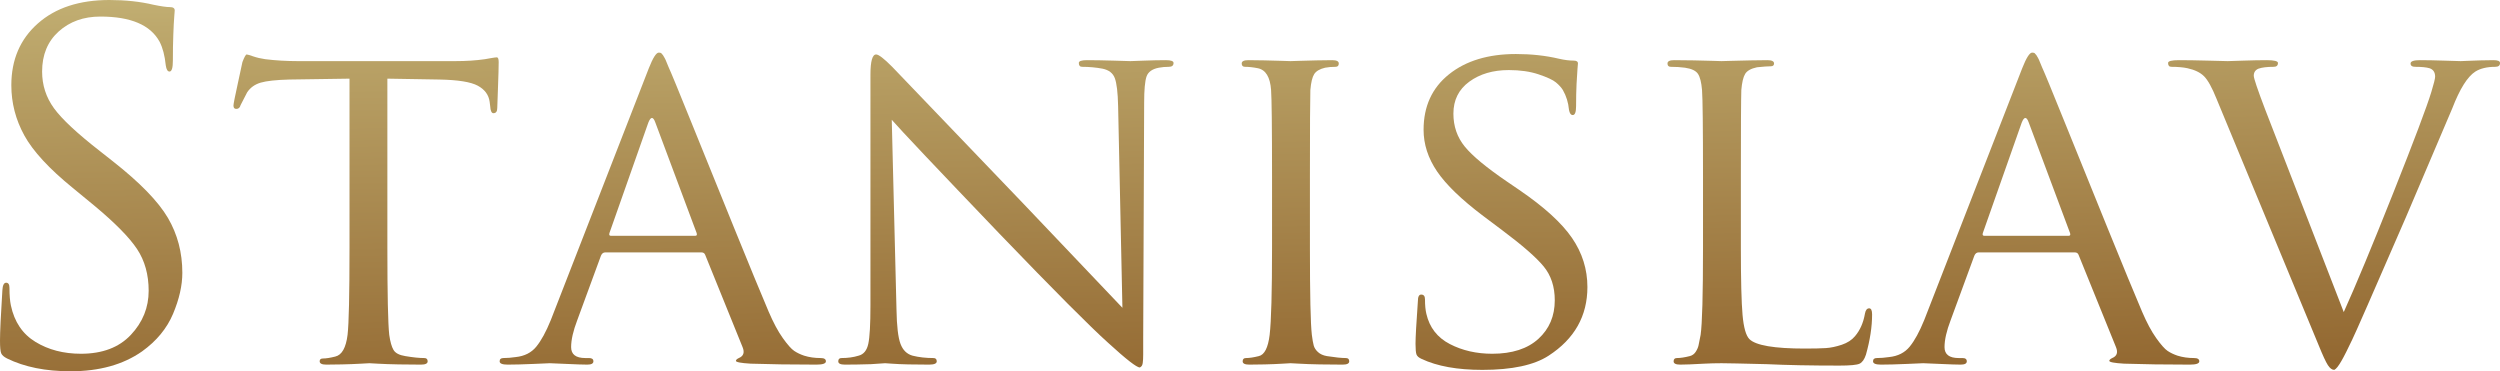 <?xml version="1.0" encoding="UTF-8"?>
<!DOCTYPE svg PUBLIC "-//W3C//DTD SVG 1.1//EN" "http://www.w3.org/Graphics/SVG/1.1/DTD/svg11.dtd">
<svg xmlns="http://www.w3.org/2000/svg" xmlns:xlink="http://www.w3.org/1999/xlink" version="1.1" baseProfile="full" width="140.771" height="20.908" viewBox="0 0 140.77 20.91" enable-background="new 0 0 140.77 20.91" xml:space="preserve" preserveAspectRatio="none slice">
	<g>
		<linearGradient id="SVGID_Fill1_" gradientUnits="objectBoundingBox" x1="8.546" y1="-0.727" x2="10.318" y2="-0.727" gradientTransform="rotate(89.43 8.546 -0.727)">
			<stop offset="0" stop-color="#E8E8A8" stop-opacity="1"/>
			<stop offset="0.41" stop-color="#BDA86C" stop-opacity="1"/>
			<stop offset="1" stop-color="#936831" stop-opacity="1"/>
		</linearGradient>
		<path fill="url(#SVGID_Fill1_)" stroke-width="0.2" stroke-linejoin="round" d="M 3.971,20.908C 2.568,20.908 1.378,20.668 0.4,20.188C 0.223,20.099 0.111,20.001 0.067,19.894C 0.022,19.787 0,19.547 0,19.175C 0,18.711 0.044,17.768 0.134,16.346C 0.15,16.063 0.221,15.921 0.346,15.921C 0.471,15.921 0.533,16.018 0.533,16.213C 0.533,16.624 0.56,16.953 0.613,17.2C 0.808,18.125 1.269,18.81 1.998,19.254C 2.728,19.699 3.581,19.921 4.559,19.921C 5.767,19.921 6.705,19.565 7.371,18.854C 8.038,18.143 8.371,17.317 8.371,16.375C 8.371,15.467 8.154,14.684 7.719,14.027C 7.284,13.37 6.479,12.553 5.304,11.575L 4.104,10.588C 2.771,9.504 1.86,8.518 1.371,7.629C 0.882,6.74 0.638,5.797 0.638,4.8C 0.638,3.361 1.136,2.201 2.132,1.321C 3.127,0.44 4.47,6.10352e-005 6.158,6.10352e-005C 7.064,6.10352e-005 7.891,0.089 8.638,0.267C 9.065,0.356 9.376,0.4 9.571,0.4C 9.749,0.4 9.838,0.463 9.838,0.588L 9.812,0.933C 9.793,1.164 9.775,1.501 9.759,1.946C 9.742,2.39 9.734,2.879 9.734,3.413C 9.734,3.824 9.671,4.029 9.546,4.029C 9.438,4.029 9.367,3.913 9.334,3.679C 9.278,3.129 9.162,2.685 8.984,2.346C 8.47,1.404 7.359,0.933 5.65,0.933C 4.708,0.933 3.927,1.213 3.304,1.773C 2.683,2.333 2.371,3.085 2.371,4.029C 2.371,4.793 2.593,5.481 3.038,6.094C 3.482,6.706 4.345,7.511 5.625,8.508L 6.371,9.096C 7.882,10.285 8.909,11.342 9.453,12.267C 9.996,13.192 10.267,14.224 10.267,15.363C 10.267,16.074 10.093,16.842 9.746,17.669C 9.398,18.495 8.817,19.201 8,19.788C 6.934,20.535 5.591,20.908 3.971,20.908 Z "/>
		<linearGradient id="SVGID_Fill2_" gradientUnits="objectBoundingBox" x1="4.745" y1="-1.046" x2="6.864" y2="-1.046" gradientTransform="rotate(89.007 4.745 -1.046)">
			<stop offset="0" stop-color="#E8E8A8" stop-opacity="1"/>
			<stop offset="0.41" stop-color="#BDA86C" stop-opacity="1"/>
			<stop offset="1" stop-color="#936831" stop-opacity="1"/>
		</linearGradient>
		<path fill="url(#SVGID_Fill2_)" stroke-width="0.2" stroke-linejoin="round" d="M 21.812,4.429L 21.812,13.946C 21.812,16.596 21.848,18.232 21.917,18.854C 21.973,19.246 22.053,19.531 22.159,19.708C 22.265,19.886 22.486,20.001 22.826,20.054C 23.253,20.126 23.609,20.163 23.892,20.163C 24.017,20.163 24.08,20.224 24.08,20.348C 24.08,20.472 23.955,20.533 23.705,20.533C 23.332,20.533 22.915,20.529 22.453,20.521C 21.99,20.512 21.603,20.499 21.292,20.481C 20.981,20.463 20.816,20.454 20.798,20.454C 20.78,20.454 20.615,20.463 20.305,20.481C 19.994,20.499 19.643,20.512 19.253,20.521C 18.862,20.529 18.568,20.533 18.371,20.533C 18.124,20.533 18,20.471 18,20.346C 18,20.24 18.061,20.188 18.184,20.188C 18.361,20.188 18.593,20.151 18.88,20.079C 19.252,19.99 19.482,19.582 19.571,18.854C 19.644,18.232 19.68,16.596 19.68,13.946L 19.68,4.429L 16.292,4.479C 15.545,4.499 15.007,4.557 14.677,4.654C 14.349,4.751 14.095,4.933 13.917,5.2C 13.884,5.253 13.76,5.493 13.546,5.921C 13.51,6.063 13.43,6.133 13.305,6.133C 13.199,6.133 13.146,6.071 13.146,5.946C 13.146,5.857 13.23,5.431 13.398,4.667C 13.566,3.903 13.65,3.513 13.65,3.496C 13.759,3.21 13.839,3.067 13.892,3.067C 13.928,3.067 14.048,3.102 14.253,3.173C 14.457,3.244 14.684,3.297 14.934,3.333C 15.52,3.406 16.132,3.442 16.771,3.442L 25.625,3.442C 26.248,3.442 26.808,3.406 27.305,3.333C 27.394,3.317 27.492,3.299 27.599,3.281C 27.705,3.263 27.785,3.25 27.838,3.242C 27.891,3.233 27.935,3.229 27.972,3.229C 28.044,3.229 28.08,3.318 28.08,3.496C 28.08,3.763 28.066,4.247 28.04,4.948C 28.014,5.649 28,6.026 28,6.079C 28,6.276 27.928,6.375 27.784,6.375C 27.678,6.375 27.617,6.242 27.601,5.975L 27.571,5.733C 27.519,5.342 27.296,5.04 26.904,4.827C 26.513,4.615 25.794,4.499 24.746,4.479L 21.812,4.429 Z "/>
		<linearGradient id="SVGID_Fill3_" gradientUnits="objectBoundingBox" x1="2.878" y1="-1.034" x2="4.984" y2="-1.034" gradientTransform="rotate(88.786 2.878 -1.034)">
			<stop offset="0" stop-color="#E8E8A8" stop-opacity="1"/>
			<stop offset="0.41" stop-color="#BDA86C" stop-opacity="1"/>
			<stop offset="1" stop-color="#936831" stop-opacity="1"/>
		</linearGradient>
		<path fill="url(#SVGID_Fill3_)" stroke-width="0.2" stroke-linejoin="round" d="M 31.013,18.029L 36.534,3.842C 36.765,3.256 36.951,2.963 37.092,2.963C 37.145,2.963 37.19,2.971 37.226,2.987L 37.331,3.106C 37.367,3.169 37.398,3.222 37.425,3.267C 37.453,3.311 37.489,3.391 37.534,3.506C 37.578,3.622 37.617,3.715 37.65,3.788C 37.775,4.054 38.198,5.081 38.919,6.867C 39.64,8.653 40.445,10.64 41.334,12.827C 42.223,15.015 42.871,16.588 43.279,17.546C 43.546,18.168 43.812,18.666 44.08,19.04C 44.347,19.413 44.56,19.654 44.719,19.76C 44.879,19.867 45.066,19.957 45.279,20.029C 45.562,20.118 45.874,20.163 46.213,20.163C 46.407,20.163 46.505,20.224 46.505,20.348C 46.505,20.472 46.327,20.533 45.972,20.533C 44.585,20.533 43.351,20.515 42.267,20.479C 41.714,20.446 41.438,20.393 41.438,20.321C 41.438,20.268 41.492,20.215 41.601,20.163C 41.867,20.054 41.938,19.849 41.812,19.546L 39.705,14.346C 39.669,14.257 39.598,14.213 39.492,14.213L 34.08,14.213C 33.972,14.213 33.891,14.275 33.838,14.4L 32.505,18.029C 32.274,18.632 32.159,19.138 32.159,19.548C 32.159,19.958 32.425,20.163 32.959,20.163L 33.171,20.163C 33.332,20.163 33.413,20.224 33.413,20.348C 33.413,20.472 33.298,20.533 33.067,20.533C 32.853,20.533 32.466,20.52 31.906,20.494C 31.347,20.467 31.031,20.454 30.959,20.454C 30.942,20.454 30.636,20.467 30.04,20.494C 29.444,20.52 28.959,20.533 28.584,20.533C 28.284,20.533 28.134,20.472 28.134,20.348C 28.134,20.224 28.205,20.163 28.347,20.163C 28.56,20.163 28.791,20.145 29.038,20.108C 29.535,20.056 29.922,19.86 30.198,19.521C 30.475,19.182 30.746,18.685 31.013,18.029 Z M 34.4,13.279L 39.146,13.279C 39.235,13.279 39.261,13.226 39.226,13.121L 36.904,6.908C 36.779,6.553 36.646,6.553 36.505,6.908L 34.317,13.121C 34.284,13.226 34.312,13.279 34.4,13.279 Z "/>
		<linearGradient id="SVGID_Fill4_" gradientUnits="objectBoundingBox" x1="1.398" y1="-1.037" x2="3.497" y2="-1.037" gradientTransform="rotate(88.756 1.398 -1.037)">
			<stop offset="0" stop-color="#E8E8A8" stop-opacity="1"/>
			<stop offset="0.41" stop-color="#BDA86C" stop-opacity="1"/>
			<stop offset="1" stop-color="#936831" stop-opacity="1"/>
		</linearGradient>
		<path fill="url(#SVGID_Fill4_)" stroke-width="0.2" stroke-linejoin="round" d="M 50.213,6.746L 50.48,17.442C 50.496,18.367 50.571,19.007 50.705,19.363C 50.838,19.718 51.065,19.94 51.384,20.029C 51.74,20.118 52.131,20.163 52.559,20.163C 52.684,20.163 52.746,20.224 52.746,20.348C 52.746,20.472 52.603,20.533 52.317,20.533C 51.929,20.533 51.542,20.529 51.159,20.521C 50.775,20.512 50.469,20.499 50.238,20.481C 50.007,20.463 49.874,20.454 49.838,20.454L 49.038,20.508C 48.488,20.525 47.999,20.533 47.571,20.533C 47.324,20.533 47.201,20.472 47.201,20.348C 47.201,20.224 47.262,20.163 47.384,20.163C 47.74,20.163 48.06,20.118 48.347,20.029C 48.63,19.957 48.812,19.734 48.892,19.36C 48.973,18.987 49.013,18.267 49.013,17.2L 49.013,4.213C 49.013,3.449 49.12,3.067 49.334,3.067C 49.476,3.067 49.777,3.299 50.238,3.763L 57.65,11.496L 63.201,17.333L 62.959,5.975C 62.942,5.211 62.88,4.687 62.773,4.402C 62.667,4.117 62.435,3.939 62.08,3.867C 61.705,3.797 61.323,3.763 60.934,3.763C 60.809,3.763 60.746,3.69 60.746,3.546C 60.746,3.44 60.898,3.388 61.201,3.388C 61.626,3.388 62.136,3.397 62.732,3.415C 63.328,3.433 63.634,3.442 63.65,3.442C 63.687,3.442 63.935,3.433 64.398,3.415C 64.861,3.397 65.278,3.388 65.65,3.388C 65.936,3.388 66.08,3.44 66.08,3.546C 66.08,3.69 65.991,3.763 65.814,3.763C 65.616,3.763 65.429,3.779 65.251,3.813C 64.878,3.885 64.648,4.05 64.559,4.308C 64.47,4.567 64.425,5.06 64.425,5.788L 64.371,19.067C 64.371,19.458 64.371,19.756 64.371,19.96C 64.371,20.165 64.362,20.324 64.345,20.44C 64.326,20.555 64.304,20.626 64.184,20.696C 64.006,20.696 63.412,20.233 62.4,19.308C 61.387,18.4 59.351,16.356 56.292,13.175C 52.753,9.478 50.727,7.335 50.213,6.746 Z "/>
		<linearGradient id="SVGID_Fill5_" gradientUnits="objectBoundingBox" x1="0.122" y1="-1.084" x2="2.283" y2="-1.084" gradientTransform="rotate(89.59 0.122 -1.084)">
			<stop offset="0" stop-color="#E8E8A8" stop-opacity="1"/>
			<stop offset="0.41" stop-color="#BDA86C" stop-opacity="1"/>
			<stop offset="1" stop-color="#936831" stop-opacity="1"/>
		</linearGradient>
		<path fill="url(#SVGID_Fill5_)" stroke-width="0.2" stroke-linejoin="round" d="M 73.759,9.946L 73.759,13.946C 73.759,16.596 73.795,18.232 73.867,18.854C 73.9,19.121 73.936,19.321 73.972,19.454C 74.008,19.588 74.088,19.712 74.213,19.827C 74.338,19.942 74.507,20.018 74.718,20.054C 75.181,20.126 75.537,20.163 75.784,20.163C 75.909,20.163 75.972,20.224 75.972,20.348C 75.972,20.472 75.848,20.533 75.601,20.533C 75.209,20.533 74.782,20.529 74.32,20.521C 73.857,20.512 73.466,20.499 73.147,20.479L 72.668,20.454C 72.648,20.454 72.492,20.463 72.199,20.481C 71.906,20.499 71.577,20.512 71.213,20.521C 70.849,20.529 70.561,20.533 70.347,20.533C 70.097,20.533 69.972,20.472 69.972,20.348C 69.972,20.224 70.034,20.163 70.159,20.163C 70.353,20.163 70.594,20.126 70.88,20.054C 71.199,19.982 71.404,19.582 71.492,18.854C 71.582,18.071 71.626,16.435 71.626,13.946L 71.626,9.946C 71.626,7.174 71.607,5.547 71.572,5.067C 71.519,4.339 71.27,3.931 70.826,3.842C 70.56,3.789 70.319,3.763 70.105,3.763C 69.98,3.763 69.918,3.7 69.918,3.575C 69.918,3.45 70.043,3.388 70.293,3.388C 70.523,3.388 70.825,3.392 71.199,3.4C 71.572,3.408 71.906,3.417 72.199,3.427C 72.492,3.437 72.647,3.442 72.665,3.442C 72.684,3.442 72.839,3.437 73.132,3.427C 73.425,3.417 73.759,3.408 74.132,3.4C 74.505,3.392 74.8,3.388 75.013,3.388C 75.261,3.388 75.384,3.45 75.384,3.575C 75.384,3.7 75.323,3.763 75.201,3.763C 74.987,3.763 74.791,3.779 74.613,3.813C 74.311,3.885 74.106,4.006 73.999,4.175C 73.892,4.344 73.82,4.642 73.784,5.067C 73.768,5.547 73.759,7.174 73.759,9.946 Z "/>
		<linearGradient id="SVGID_Fill6_" gradientUnits="objectBoundingBox" x1="-1.398" y1="-1.026" x2="0.684" y2="-1.026" gradientTransform="rotate(89.368 -1.398 -1.026)">
			<stop offset="0" stop-color="#E8E8A8" stop-opacity="1"/>
			<stop offset="0.41" stop-color="#BDA86C" stop-opacity="1"/>
			<stop offset="1" stop-color="#936831" stop-opacity="1"/>
		</linearGradient>
		<path fill="url(#SVGID_Fill6_)" stroke-width="0.2" stroke-linejoin="round" d="M 83.467,20.829C 82.061,20.829 80.923,20.624 80.05,20.213C 79.892,20.143 79.795,20.059 79.759,19.96C 79.723,19.862 79.705,19.663 79.705,19.363C 79.705,19.007 79.749,18.207 79.838,16.963C 79.838,16.713 79.9,16.588 80.025,16.588C 80.167,16.588 80.238,16.677 80.238,16.854C 80.238,17.193 80.265,17.468 80.317,17.679C 80.495,18.446 80.935,19.011 81.638,19.375C 82.341,19.739 83.136,19.921 84.025,19.921C 85.144,19.921 86.011,19.641 86.625,19.081C 87.239,18.521 87.546,17.797 87.546,16.908C 87.546,16.145 87.337,15.509 86.919,15.002C 86.501,14.495 85.723,13.815 84.584,12.963L 83.517,12.162C 82.292,11.238 81.426,10.401 80.919,9.654C 80.412,8.907 80.159,8.125 80.159,7.308C 80.159,5.992 80.634,4.951 81.586,4.188C 82.537,3.424 83.795,3.042 85.359,3.042C 86.231,3.042 87.039,3.131 87.784,3.308C 88.087,3.378 88.363,3.413 88.613,3.413C 88.771,3.413 88.851,3.467 88.851,3.575L 88.826,3.867C 88.809,4.064 88.791,4.349 88.773,4.721C 88.755,5.093 88.746,5.511 88.746,5.975C 88.746,6.311 88.684,6.479 88.559,6.479C 88.453,6.479 88.382,6.382 88.347,6.188C 88.31,5.779 88.195,5.406 88,5.067C 87.912,4.925 87.782,4.783 87.613,4.642C 87.443,4.5 87.119,4.349 86.638,4.188C 86.157,4.026 85.598,3.946 84.959,3.946C 84.07,3.946 83.328,4.164 82.732,4.6C 82.136,5.036 81.838,5.636 81.838,6.4C 81.838,7.111 82.051,7.729 82.478,8.254C 82.904,8.779 83.705,9.442 84.88,10.242L 85.546,10.696C 86.949,11.654 87.939,12.556 88.517,13.4C 89.095,14.244 89.384,15.165 89.384,16.163C 89.384,17.796 88.656,19.085 87.201,20.029C 86.381,20.563 85.136,20.829 83.467,20.829 Z "/>
		<linearGradient id="SVGID_Fill7_" gradientUnits="objectBoundingBox" x1="-2.452" y1="-1.081" x2="-0.3" y2="-1.081" gradientTransform="rotate(89.222 -2.452 -1.081)">
			<stop offset="0" stop-color="#E8E8A8" stop-opacity="1"/>
			<stop offset="0.41" stop-color="#BDA86C" stop-opacity="1"/>
			<stop offset="1" stop-color="#936831" stop-opacity="1"/>
		</linearGradient>
		<path fill="url(#SVGID_Fill7_)" stroke-width="0.2" stroke-linejoin="round" d="M 98.025,9.946L 98.025,14C 98.025,15.778 98.057,17.022 98.119,17.733C 98.182,18.445 98.311,18.899 98.505,19.096C 98.861,19.451 99.9,19.629 101.626,19.629C 102.143,19.629 102.539,19.62 102.813,19.602C 103.088,19.584 103.386,19.521 103.705,19.415C 104.024,19.308 104.273,19.147 104.451,18.933C 104.737,18.597 104.925,18.171 105.013,17.654C 105.05,17.46 105.128,17.363 105.251,17.363C 105.359,17.363 105.414,17.478 105.414,17.708C 105.414,18.4 105.298,19.156 105.067,19.975C 104.979,20.242 104.858,20.41 104.707,20.481C 104.556,20.552 104.177,20.588 103.572,20.588C 101.955,20.588 100.595,20.561 99.492,20.508C 98.07,20.472 97.218,20.454 96.935,20.454C 96.595,20.454 96.274,20.463 95.972,20.479C 95.333,20.515 94.88,20.533 94.613,20.533C 94.363,20.533 94.238,20.472 94.238,20.348C 94.238,20.224 94.301,20.163 94.426,20.163C 94.62,20.163 94.861,20.126 95.147,20.054C 95.289,20.018 95.399,19.938 95.48,19.815C 95.561,19.691 95.614,19.571 95.64,19.454C 95.667,19.338 95.707,19.137 95.759,18.854C 95.848,18.232 95.893,16.596 95.893,13.946L 95.893,9.946C 95.893,7.174 95.874,5.547 95.838,5.067C 95.802,4.642 95.727,4.34 95.611,4.163C 95.496,3.985 95.252,3.868 94.88,3.813C 94.63,3.779 94.363,3.763 94.08,3.763C 93.955,3.763 93.893,3.7 93.893,3.575C 93.893,3.45 94.018,3.388 94.268,3.388C 94.587,3.388 94.956,3.392 95.374,3.4C 95.792,3.408 96.151,3.417 96.453,3.427C 96.754,3.437 96.914,3.442 96.932,3.442C 96.95,3.442 97.128,3.437 97.466,3.427C 97.803,3.417 98.177,3.408 98.586,3.4C 98.996,3.392 99.306,3.388 99.518,3.388C 99.768,3.388 99.893,3.45 99.893,3.575C 99.893,3.681 99.83,3.733 99.705,3.733C 99.546,3.733 99.29,3.751 98.935,3.788C 98.595,3.86 98.373,3.985 98.265,4.163C 98.158,4.34 98.087,4.642 98.051,5.067C 98.034,5.547 98.025,7.174 98.025,9.946 Z "/>
		<linearGradient id="SVGID_Fill8_" gradientUnits="objectBoundingBox" x1="-2.296" y1="-1.034" x2="-0.19" y2="-1.034" gradientTransform="rotate(88.786 -2.296 -1.034)">
			<stop offset="0" stop-color="#E8E8A8" stop-opacity="1"/>
			<stop offset="0.41" stop-color="#BDA86C" stop-opacity="1"/>
			<stop offset="1" stop-color="#936831" stop-opacity="1"/>
		</linearGradient>
		<path fill="url(#SVGID_Fill8_)" stroke-width="0.2" stroke-linejoin="round" d="M 108.347,18.029L 113.867,3.842C 114.098,3.256 114.284,2.963 114.425,2.963C 114.478,2.963 114.523,2.971 114.559,2.987L 114.665,3.106C 114.7,3.169 114.731,3.222 114.759,3.267C 114.787,3.311 114.822,3.391 114.867,3.506C 114.912,3.622 114.951,3.715 114.984,3.788C 115.109,4.054 115.531,5.081 116.253,6.867C 116.974,8.653 117.778,10.64 118.667,12.827C 119.556,15.015 120.205,16.588 120.613,17.546C 120.88,18.168 121.146,18.666 121.413,19.04C 121.68,19.413 121.893,19.654 122.052,19.76C 122.212,19.867 122.399,19.957 122.613,20.029C 122.896,20.118 123.207,20.163 123.546,20.163C 123.74,20.163 123.838,20.224 123.838,20.348C 123.838,20.472 123.66,20.533 123.305,20.533C 121.919,20.533 120.684,20.515 119.601,20.479C 119.048,20.446 118.771,20.393 118.771,20.321C 118.771,20.268 118.826,20.215 118.934,20.163C 119.201,20.054 119.271,19.849 119.146,19.546L 117.038,14.346C 117.002,14.257 116.931,14.213 116.826,14.213L 111.413,14.213C 111.305,14.213 111.224,14.275 111.171,14.4L 109.838,18.029C 109.607,18.632 109.492,19.138 109.492,19.548C 109.492,19.958 109.759,20.163 110.292,20.163L 110.505,20.163C 110.666,20.163 110.746,20.224 110.746,20.348C 110.746,20.472 110.631,20.533 110.4,20.533C 110.187,20.533 109.8,20.52 109.24,20.494C 108.681,20.467 108.364,20.454 108.292,20.454C 108.275,20.454 107.969,20.467 107.373,20.494C 106.777,20.52 106.292,20.533 105.917,20.533C 105.617,20.533 105.467,20.472 105.467,20.348C 105.467,20.224 105.538,20.163 105.68,20.163C 105.894,20.163 106.124,20.145 106.371,20.108C 106.869,20.056 107.255,19.86 107.531,19.521C 107.808,19.182 108.08,18.685 108.347,18.029 Z M 111.734,13.279L 116.479,13.279C 116.568,13.279 116.595,13.226 116.559,13.121L 114.238,6.908C 114.113,6.553 113.979,6.553 113.838,6.908L 111.65,13.121C 111.617,13.226 111.645,13.279 111.734,13.279 Z "/>
		<linearGradient id="SVGID_Fill9_" gradientUnits="objectBoundingBox" x1="-3.562" y1="-1.066" x2="-1.44" y2="-1.066" gradientTransform="rotate(88.756 -3.562 -1.066)">
			<stop offset="0" stop-color="#E8E8A8" stop-opacity="1"/>
			<stop offset="0.41" stop-color="#BDA86C" stop-opacity="1"/>
			<stop offset="1" stop-color="#936831" stop-opacity="1"/>
		</linearGradient>
		<path fill="url(#SVGID_Fill9_)" stroke-width="0.2" stroke-linejoin="round" d="M 127.546,6.163L 131.972,17.575C 132.646,16.081 133.576,13.844 134.759,10.867C 135.942,7.889 136.658,5.992 136.905,5.175C 137.046,4.711 137.117,4.426 137.117,4.321C 137.117,4.071 137.012,3.911 136.801,3.842C 136.623,3.789 136.356,3.763 136.001,3.763C 135.823,3.763 135.734,3.7 135.734,3.575C 135.734,3.45 135.912,3.388 136.267,3.388C 136.64,3.388 137.101,3.397 137.652,3.415C 138.204,3.433 138.506,3.442 138.559,3.442C 138.595,3.442 138.715,3.437 138.919,3.427C 139.124,3.417 139.372,3.408 139.666,3.4C 139.958,3.392 140.203,3.388 140.4,3.388C 140.648,3.388 140.771,3.44 140.771,3.546C 140.771,3.69 140.683,3.763 140.505,3.763C 140.044,3.763 139.67,3.851 139.384,4.029C 138.939,4.313 138.505,5.006 138.08,6.108L 135.468,12.242C 133.601,16.544 132.595,18.838 132.451,19.121C 131.953,20.171 131.652,20.731 131.438,20.829C 131.313,20.829 131.193,20.74 131.078,20.563C 130.962,20.385 130.79,20.011 130.559,19.442L 124.801,5.546C 124.551,4.924 124.318,4.506 124.105,4.294C 123.891,4.081 123.58,3.931 123.171,3.842C 122.924,3.789 122.623,3.763 122.267,3.763C 122.142,3.763 122.08,3.69 122.08,3.546C 122.08,3.44 122.284,3.388 122.692,3.388C 123.137,3.388 123.697,3.397 124.371,3.415C 125.046,3.433 125.402,3.442 125.438,3.442C 125.458,3.442 125.738,3.433 126.28,3.415C 126.822,3.397 127.271,3.388 127.626,3.388C 128.054,3.388 128.267,3.44 128.267,3.546C 128.267,3.69 128.187,3.763 128.025,3.763C 127.653,3.763 127.369,3.797 127.171,3.867C 126.994,3.939 126.905,4.072 126.905,4.267C 126.905,4.408 127.119,5.04 127.546,6.163 Z "/>
	</g>
</svg>